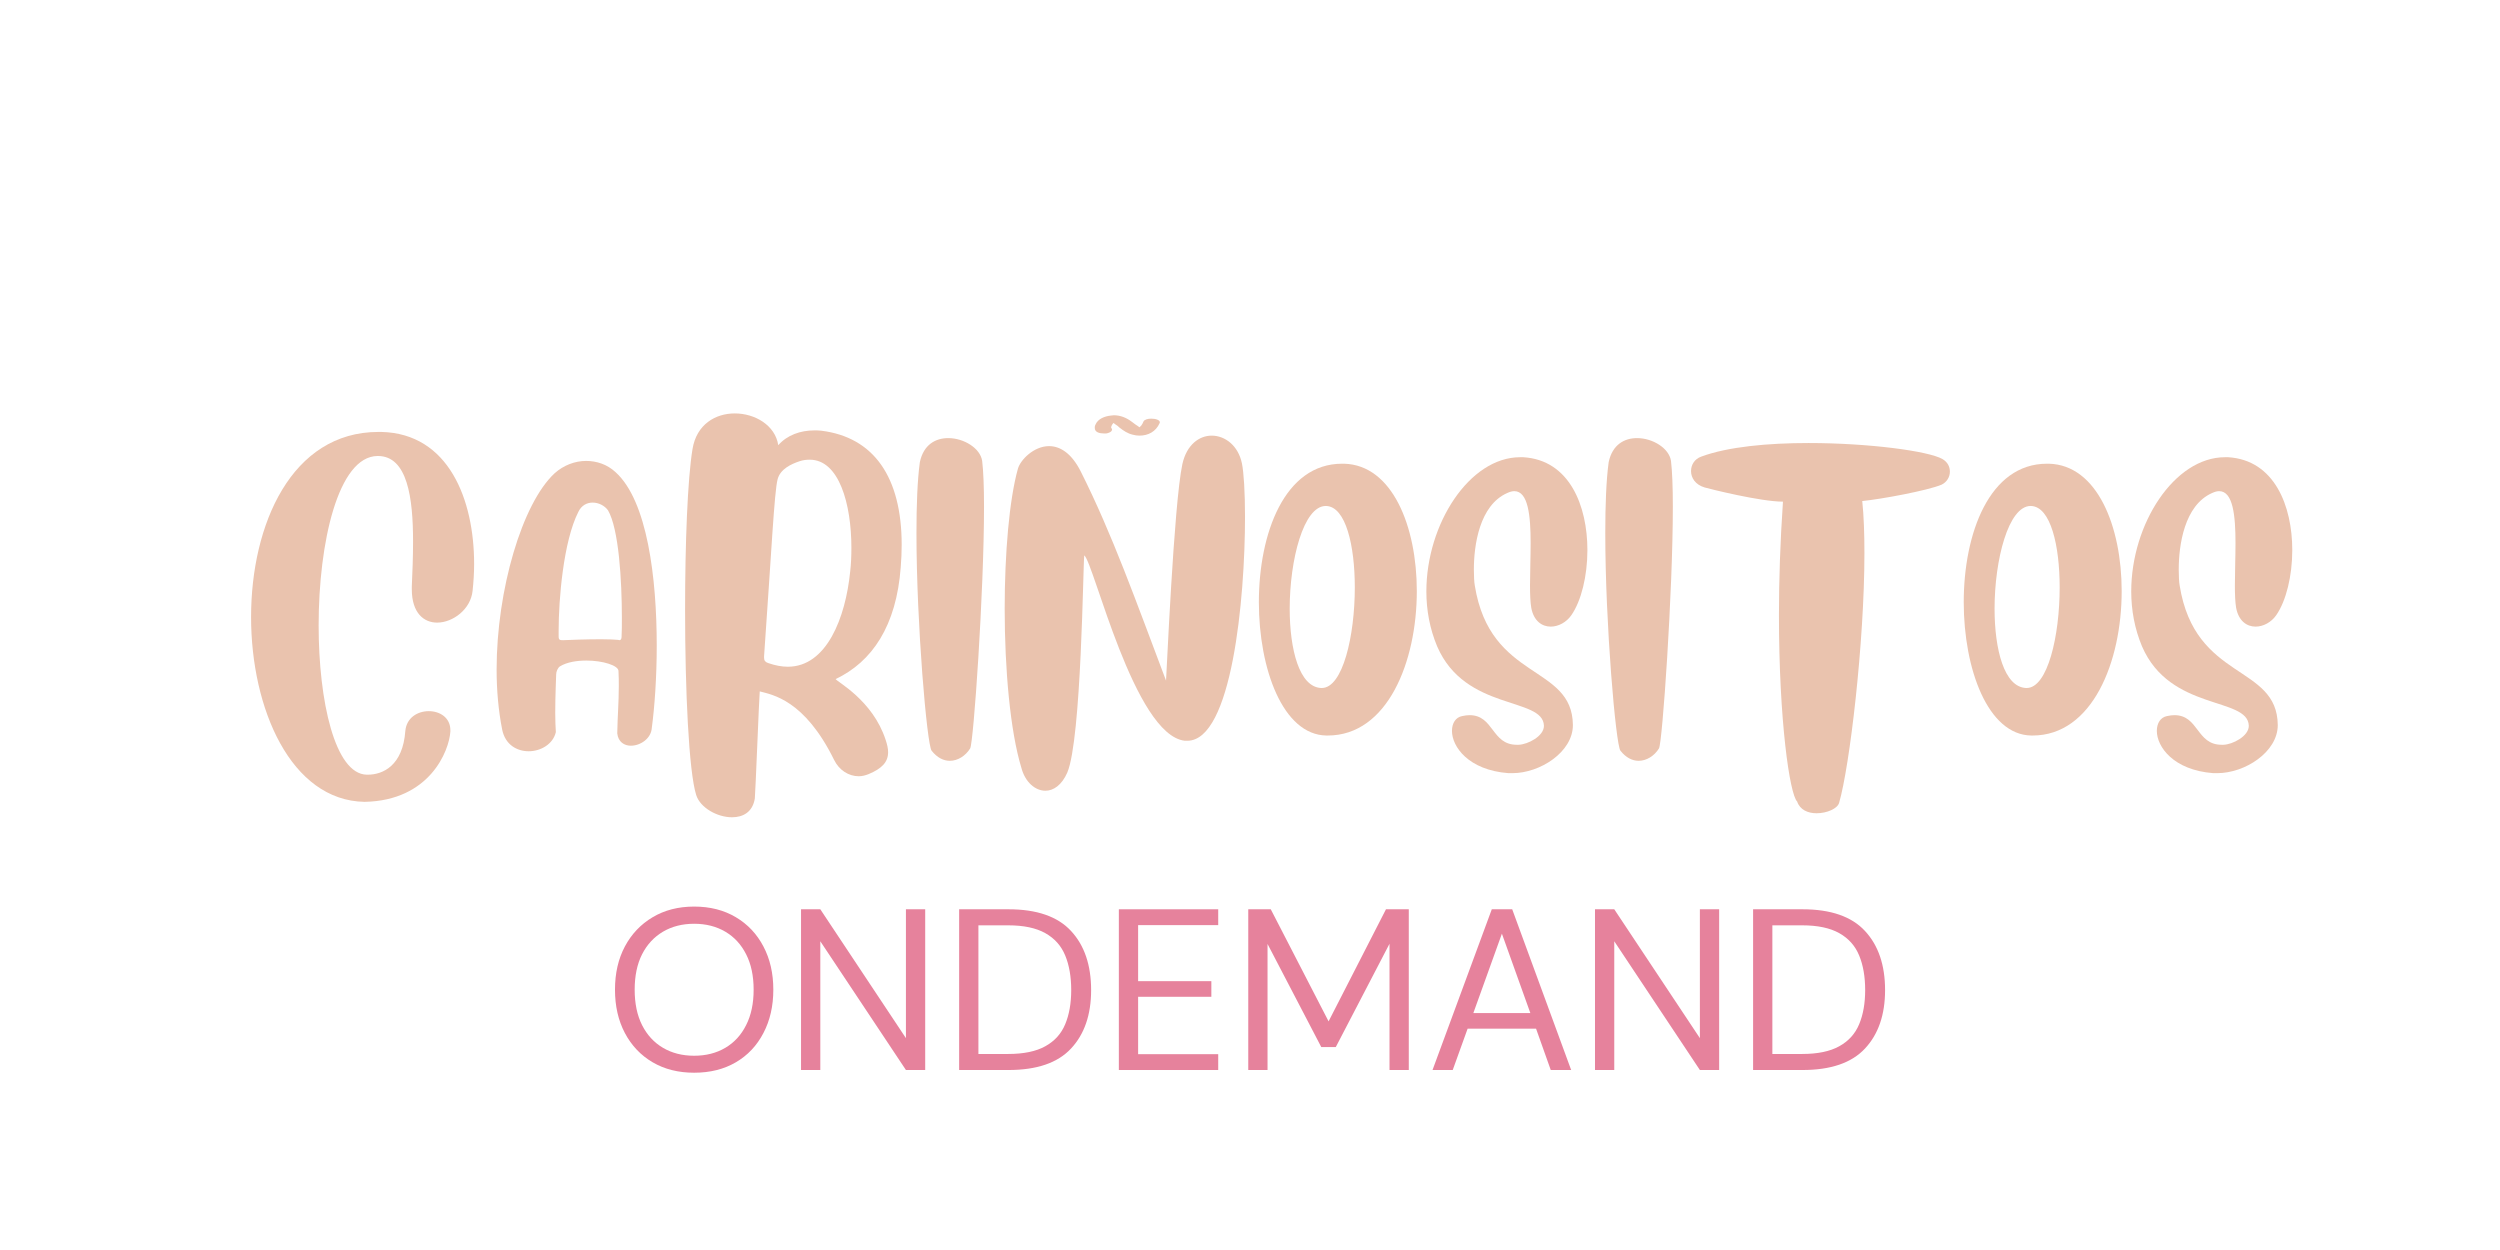 <svg xmlns="http://www.w3.org/2000/svg" xmlns:xlink="http://www.w3.org/1999/xlink" width="500" zoomAndPan="magnify" viewBox="0 0 375 187.5" height="250" preserveAspectRatio="xMidYMid meet" version="1.0"><defs><g/></defs><g fill="#e6829c" fill-opacity="1"><g transform="translate(90.623, 160.502)"><g><path d="M 13.5 0.406 C 11.133 0.406 9.062 -0.113 7.281 -1.156 C 5.5 -2.195 4.109 -3.66 3.109 -5.547 C 2.117 -7.43 1.625 -9.598 1.625 -12.047 C 1.625 -14.504 2.117 -16.664 3.109 -18.531 C 4.109 -20.406 5.5 -21.867 7.281 -22.922 C 9.062 -23.984 11.133 -24.516 13.5 -24.516 C 15.883 -24.516 17.969 -23.984 19.75 -22.922 C 21.531 -21.867 22.91 -20.406 23.891 -18.531 C 24.879 -16.664 25.375 -14.504 25.375 -12.047 C 25.375 -9.598 24.879 -7.43 23.891 -5.547 C 22.91 -3.66 21.531 -2.195 19.75 -1.156 C 17.969 -0.113 15.883 0.406 13.5 0.406 Z M 13.5 -2.141 C 15.27 -2.141 16.828 -2.535 18.172 -3.328 C 19.516 -4.117 20.555 -5.254 21.297 -6.734 C 22.047 -8.211 22.422 -9.984 22.422 -12.047 C 22.422 -14.117 22.047 -15.891 21.297 -17.359 C 20.555 -18.828 19.516 -19.957 18.172 -20.75 C 16.828 -21.539 15.27 -21.938 13.5 -21.938 C 11.727 -21.938 10.172 -21.539 8.828 -20.75 C 7.484 -19.957 6.438 -18.828 5.688 -17.359 C 4.945 -15.891 4.578 -14.117 4.578 -12.047 C 4.578 -9.984 4.945 -8.211 5.688 -6.734 C 6.438 -5.254 7.484 -4.117 8.828 -3.328 C 10.172 -2.535 11.727 -2.141 13.5 -2.141 Z M 13.5 -2.141 "/></g></g></g><g fill="#e6829c" fill-opacity="1"><g transform="translate(117.608, 160.502)"><g><path d="M 2.547 0 L 2.547 -24.109 L 5.438 -24.109 L 18.281 -4.781 L 18.281 -24.109 L 21.172 -24.109 L 21.172 0 L 18.281 0 L 5.438 -19.312 L 5.438 0 Z M 2.547 0 "/></g></g></g><g fill="#e6829c" fill-opacity="1"><g transform="translate(141.324, 160.502)"><g><path d="M 2.547 0 L 2.547 -24.109 L 9.953 -24.109 C 14.203 -24.109 17.328 -23.023 19.328 -20.859 C 21.336 -18.703 22.344 -15.742 22.344 -11.984 C 22.344 -8.285 21.336 -5.363 19.328 -3.219 C 17.328 -1.07 14.203 0 9.953 0 Z M 5.438 -2.406 L 9.891 -2.406 C 12.223 -2.406 14.082 -2.789 15.469 -3.562 C 16.863 -4.332 17.859 -5.43 18.453 -6.859 C 19.055 -8.297 19.359 -10.004 19.359 -11.984 C 19.359 -14.004 19.055 -15.738 18.453 -17.188 C 17.859 -18.633 16.863 -19.75 15.469 -20.531 C 14.082 -21.312 12.223 -21.703 9.891 -21.703 L 5.438 -21.703 Z M 5.438 -2.406 "/></g></g></g><g fill="#e6829c" fill-opacity="1"><g transform="translate(165.28, 160.502)"><g><path d="M 2.547 0 L 2.547 -24.109 L 17.453 -24.109 L 17.453 -21.734 L 5.438 -21.734 L 5.438 -13.328 L 16.422 -13.328 L 16.422 -10.984 L 5.438 -10.984 L 5.438 -2.375 L 17.453 -2.375 L 17.453 0 Z M 2.547 0 "/></g></g></g><g fill="#e6829c" fill-opacity="1"><g transform="translate(184.693, 160.502)"><g><path d="M 2.547 0 L 2.547 -24.109 L 5.922 -24.109 L 14.594 -7.297 L 23.203 -24.109 L 26.625 -24.109 L 26.625 0 L 23.734 0 L 23.734 -18.938 L 15.672 -3.438 L 13.5 -3.438 L 5.438 -18.906 L 5.438 0 Z M 2.547 0 "/></g></g></g><g fill="#e6829c" fill-opacity="1"><g transform="translate(213.847, 160.502)"><g><path d="M 1.031 0 L 9.922 -24.109 L 12.984 -24.109 L 21.828 0 L 18.766 0 L 16.562 -6.203 L 6.297 -6.203 L 4.062 0 Z M 7.156 -8.547 L 15.703 -8.547 L 11.438 -20.453 Z M 7.156 -8.547 "/></g></g></g><g fill="#e6829c" fill-opacity="1"><g transform="translate(236.701, 160.502)"><g><path d="M 2.547 0 L 2.547 -24.109 L 5.438 -24.109 L 18.281 -4.781 L 18.281 -24.109 L 21.172 -24.109 L 21.172 0 L 18.281 0 L 5.438 -19.312 L 5.438 0 Z M 2.547 0 "/></g></g></g><g fill="#e6829c" fill-opacity="1"><g transform="translate(260.417, 160.502)"><g><path d="M 2.547 0 L 2.547 -24.109 L 9.953 -24.109 C 14.203 -24.109 17.328 -23.023 19.328 -20.859 C 21.336 -18.703 22.344 -15.742 22.344 -11.984 C 22.344 -8.285 21.336 -5.363 19.328 -3.219 C 17.328 -1.07 14.203 0 9.953 0 Z M 5.438 -2.406 L 9.891 -2.406 C 12.223 -2.406 14.082 -2.789 15.469 -3.562 C 16.863 -4.332 17.859 -5.43 18.453 -6.859 C 19.055 -8.297 19.359 -10.004 19.359 -11.984 C 19.359 -14.004 19.055 -15.738 18.453 -17.188 C 17.859 -18.633 16.863 -19.75 15.469 -20.531 C 14.082 -21.312 12.223 -21.703 9.891 -21.703 L 5.438 -21.703 Z M 5.438 -2.406 "/></g></g></g><g fill="#eac3ae" fill-opacity="1"><g transform="translate(36.365, 99.915)"><g><path d="M 20.824 -35.125 L 20.41 -35.125 C 7.359 -35.125 1.297 -21.242 1.297 -7.359 C 1.297 6.387 7.266 20.176 18.328 20.363 C 28.09 20.176 31.008 12.727 31.191 9.812 L 31.191 9.625 C 31.191 7.73 29.617 6.758 27.953 6.758 C 26.285 6.758 24.621 7.73 24.434 9.719 C 24.066 14.902 21.102 16.289 18.789 16.289 L 18.652 16.289 C 13.883 16.199 11.43 5.277 11.43 -6.109 C 11.43 -18.512 14.348 -31.469 20.27 -31.516 L 20.316 -31.516 C 24.758 -31.516 25.594 -25.223 25.594 -18.695 C 25.594 -16.383 25.5 -14.023 25.406 -11.941 L 25.406 -11.523 C 25.406 -7.961 27.211 -6.523 29.203 -6.523 C 31.562 -6.523 34.246 -8.516 34.523 -11.293 C 34.664 -12.59 34.754 -13.977 34.754 -15.32 C 34.754 -24.945 30.961 -34.895 20.824 -35.125 Z M 20.824 -35.125 "/></g></g></g><g fill="#eac3ae" fill-opacity="1"><g transform="translate(73.058, 99.915)"><g><path d="M 10.32 9.902 C 10.273 9.164 10.227 8.098 10.227 7.035 C 10.227 4.441 10.367 1.574 10.367 1.25 C 10.367 0.832 10.598 0.277 10.922 0.047 C 11.984 -0.602 13.469 -0.832 14.902 -0.832 C 17.355 -0.832 19.715 -0.094 19.715 0.742 L 19.715 0.785 C 19.762 1.574 19.762 2.312 19.762 3.008 C 19.762 5.508 19.574 7.496 19.531 10.09 C 19.668 11.383 20.594 11.941 21.566 11.941 C 23 11.941 24.621 10.875 24.715 9.254 C 25.129 6.156 25.453 1.711 25.453 -3.055 C 25.453 -13.145 24.066 -24.805 19.254 -29.109 C 18.004 -30.266 16.43 -30.777 14.855 -30.777 C 13.191 -30.777 11.477 -30.129 10.137 -28.926 C 5.277 -24.434 1.434 -11.43 1.434 0.508 C 1.434 3.656 1.711 6.711 2.27 9.535 C 2.73 11.801 4.488 12.773 6.246 12.773 C 8.051 12.773 9.902 11.707 10.32 9.902 Z M 13.699 -23.141 C 14.16 -24.113 14.996 -24.527 15.828 -24.527 C 16.754 -24.527 17.633 -24.066 18.141 -23.371 C 19.762 -20.594 20.223 -12.867 20.223 -7.219 C 20.223 -6.156 20.223 -5.184 20.176 -4.352 C 20.176 -4.074 20.039 -3.887 19.855 -3.887 C 19.809 -3.887 19.715 -3.934 19.668 -3.934 C 19.254 -3.98 18.281 -4.027 17.078 -4.027 C 14.996 -4.027 12.309 -3.934 11.43 -3.887 C 10.969 -3.887 10.738 -3.887 10.738 -4.441 L 10.738 -5.367 C 10.738 -9.902 11.43 -18.695 13.699 -23.141 Z M 13.699 -23.141 "/></g></g></g><g fill="#eac3ae" fill-opacity="1"><g transform="translate(101.283, 99.915)"><g><path d="M 15.457 -33.137 C 14.996 -36.145 11.941 -37.902 8.934 -37.902 C 6.062 -37.902 3.191 -36.281 2.59 -32.535 C 1.852 -28.09 1.48 -18.371 1.48 -8.422 C 1.48 3.562 2.035 15.828 3.148 19.344 C 3.75 21.242 6.293 22.676 8.516 22.676 C 10.18 22.676 11.617 21.891 11.941 19.855 C 12.031 19.113 12.59 4.535 12.68 3.793 C 14.578 4.305 19.391 5.043 23.832 14.07 C 24.574 15.598 26.008 16.523 27.535 16.523 C 28.047 16.523 28.555 16.383 29.016 16.199 C 31.008 15.363 31.934 14.395 31.934 12.91 C 31.934 12.355 31.793 11.754 31.562 11.062 C 29.617 5.09 24.25 2.359 24.066 1.945 C 29.527 -0.648 33.184 -6.016 33.828 -14.855 C 33.922 -16.012 33.969 -17.125 33.969 -18.188 C 33.969 -28.324 29.805 -34.34 21.891 -35.312 C 21.52 -35.355 21.195 -35.355 20.871 -35.355 C 18.789 -35.355 16.801 -34.664 15.457 -33.137 Z M 18.652 -30.73 C 19.207 -30.914 19.715 -30.961 20.176 -30.961 C 24.574 -30.961 26.426 -24.344 26.426 -17.727 C 26.426 -16.523 26.379 -15.32 26.242 -14.16 C 25.547 -7.266 22.723 0.094 16.891 0.094 C 15.965 0.094 14.996 -0.094 13.93 -0.461 C 13.512 -0.602 13.328 -0.832 13.328 -1.25 L 13.328 -1.48 C 14.438 -17.078 14.855 -26.102 15.363 -28.047 C 15.781 -29.574 17.402 -30.312 18.652 -30.73 Z M 18.652 -30.73 "/></g></g></g><g fill="#eac3ae" fill-opacity="1"><g transform="translate(136.126, 99.915)"><g><path d="M 9.395 12.355 C 9.902 11.57 11.477 -11.105 11.477 -23.926 C 11.477 -26.844 11.383 -29.25 11.199 -30.777 C 10.922 -32.672 8.469 -34.199 6.109 -34.199 C 4.211 -34.199 2.406 -33.227 1.852 -30.59 C 1.48 -27.859 1.344 -24.113 1.344 -19.945 C 1.344 -6.293 2.914 11.707 3.609 12.68 C 4.441 13.746 5.414 14.207 6.34 14.207 C 7.543 14.207 8.699 13.469 9.395 12.355 Z M 9.395 12.355 "/></g></g></g><g fill="#eac3ae" fill-opacity="1"><g transform="translate(149.405, 99.915)"><g><path d="M 27.953 -30.312 C 26.656 -24.297 25.547 2.129 25.5 2.176 C 20.965 -9.812 17.445 -19.762 12.727 -29.156 C 11.293 -32.023 9.535 -32.996 7.961 -32.996 C 5.645 -32.996 3.656 -30.914 3.285 -29.617 C 1.988 -24.992 1.297 -16.891 1.297 -8.609 C 1.297 0.461 2.129 9.766 3.793 15.227 C 4.352 17.402 5.879 18.695 7.406 18.695 C 8.609 18.695 9.859 17.863 10.691 15.965 C 12.82 10.922 13.051 -15.32 13.234 -16.613 C 14.672 -15.504 20.734 10.367 28.324 11.199 L 28.691 11.199 C 35.355 11.199 37.348 -9.996 37.348 -22.398 C 37.348 -26.102 37.16 -29.062 36.883 -30.406 C 36.328 -33.09 34.34 -34.57 32.348 -34.57 C 30.496 -34.57 28.602 -33.227 27.953 -30.312 Z M 22.121 -36.699 C 22.027 -36.469 21.938 -36.281 21.797 -36.098 L 21.52 -35.82 C 21.383 -35.957 21.102 -36.098 20.918 -36.238 L 20.363 -36.652 C 19.574 -37.254 18.652 -37.625 17.68 -37.625 C 17.539 -37.625 17.355 -37.578 17.215 -37.578 C 16.336 -37.484 15.273 -37.117 14.902 -36.191 C 14.809 -36.004 14.809 -35.867 14.809 -35.727 C 14.809 -35.078 15.504 -34.895 16.199 -34.895 L 16.523 -34.895 C 16.844 -34.941 17.402 -35.125 17.402 -35.496 L 17.402 -35.543 C 17.355 -35.637 17.309 -35.68 17.262 -35.773 C 17.262 -36.004 17.492 -36.422 17.68 -36.469 C 17.68 -36.375 17.957 -36.238 18.004 -36.191 C 18.188 -36.098 18.328 -35.957 18.465 -35.82 C 19.113 -35.312 19.715 -34.895 20.5 -34.711 C 20.824 -34.617 21.195 -34.57 21.52 -34.57 C 22.816 -34.57 23.973 -35.172 24.527 -36.422 C 24.527 -36.469 24.574 -36.516 24.574 -36.559 C 24.574 -36.93 23.926 -37.117 23.277 -37.117 C 22.77 -37.117 22.262 -36.977 22.121 -36.699 Z M 22.121 -36.699 "/></g></g></g><g fill="#eac3ae" fill-opacity="1"><g transform="translate(188.088, 99.915)"><g><path d="M 10.875 10.414 L 11.062 10.414 C 20.039 10.414 24.434 -0.648 24.434 -11.246 C 24.434 -20.918 20.781 -30.176 13.512 -30.359 L 13.234 -30.359 C 4.582 -30.359 0.742 -19.898 0.742 -9.578 C 0.742 0.418 4.352 10.32 10.875 10.414 Z M 10.828 -24.02 C 13.793 -23.926 15.133 -18.051 15.133 -11.801 C 15.133 -4.535 13.328 3.285 10.18 3.285 L 10.09 3.285 C 6.805 3.148 5.367 -2.5 5.367 -8.609 C 5.367 -15.965 7.449 -24.02 10.781 -24.02 Z M 10.828 -24.02 "/></g></g></g><g fill="#eac3ae" fill-opacity="1"><g transform="translate(213.861, 99.915)"><g><path d="M 14.625 -31.332 L 14.16 -31.332 C 6.57 -31.332 0.094 -21.336 0.094 -11.199 C 0.094 -8.422 0.602 -5.602 1.711 -2.961 C 5.922 6.805 17.586 4.582 17.727 8.934 L 17.727 8.977 C 17.727 10.504 15.32 11.754 13.93 11.801 L 13.652 11.801 C 9.859 11.801 10.227 7.359 6.57 7.359 C 6.246 7.359 5.879 7.406 5.461 7.496 C 4.488 7.684 3.934 8.562 3.934 9.719 C 3.934 12.078 6.387 15.598 12.402 16.059 L 13.004 16.059 C 17.125 16.059 22.074 12.91 22.074 8.84 C 21.984 -0.324 9.672 2.312 7.359 -12.078 C 7.266 -12.59 7.219 -13.469 7.219 -14.484 C 7.219 -18.141 8.051 -24.113 12.219 -25.961 C 12.633 -26.148 12.957 -26.242 13.281 -26.242 C 15.363 -26.242 15.734 -22.586 15.734 -18.465 C 15.734 -16.336 15.641 -14.023 15.641 -12.078 C 15.641 -10.738 15.688 -9.578 15.828 -8.746 C 16.199 -6.758 17.445 -5.922 18.742 -5.922 C 19.898 -5.922 21.102 -6.57 21.844 -7.637 C 23.324 -9.766 24.25 -13.512 24.25 -17.402 C 24.25 -23.973 21.613 -30.914 14.625 -31.332 Z M 14.625 -31.332 "/></g></g></g><g fill="#eac3ae" fill-opacity="1"><g transform="translate(239.449, 99.915)"><g><path d="M 9.395 12.355 C 9.902 11.57 11.477 -11.105 11.477 -23.926 C 11.477 -26.844 11.383 -29.25 11.199 -30.777 C 10.922 -32.672 8.469 -34.199 6.109 -34.199 C 4.211 -34.199 2.406 -33.227 1.852 -30.59 C 1.48 -27.859 1.344 -24.113 1.344 -19.945 C 1.344 -6.293 2.914 11.707 3.609 12.68 C 4.441 13.746 5.414 14.207 6.34 14.207 C 7.543 14.207 8.699 13.469 9.395 12.355 Z M 9.395 12.355 "/></g></g></g><g fill="#eac3ae" fill-opacity="1"><g transform="translate(252.729, 99.915)"><g><path d="M 38.645 -31.055 C 36.559 -32.258 27.582 -33.461 18.559 -33.461 C 12.496 -33.461 6.434 -32.906 2.453 -31.422 C 1.434 -31.055 0.926 -30.176 0.926 -29.25 C 0.926 -28.23 1.574 -27.211 2.961 -26.797 C 3.793 -26.562 11.34 -24.668 14.715 -24.668 C 14.301 -18.605 14.113 -12.867 14.113 -7.684 C 14.113 8.238 15.734 19.254 16.844 20.316 C 17.262 21.566 18.465 22.074 19.762 22.074 C 21.289 22.074 22.906 21.383 23.141 20.5 C 24.715 15.086 26.934 -3.516 26.934 -16.938 C 26.934 -19.855 26.844 -22.539 26.609 -24.758 C 29.434 -25.035 36.422 -26.332 38.504 -27.211 C 39.289 -27.582 39.754 -28.367 39.754 -29.156 C 39.754 -29.895 39.43 -30.59 38.645 -31.055 Z M 38.645 -31.055 "/></g></g></g><g fill="#eac3ae" fill-opacity="1"><g transform="translate(293.818, 99.915)"><g><path d="M 10.875 10.414 L 11.062 10.414 C 20.039 10.414 24.434 -0.648 24.434 -11.246 C 24.434 -20.918 20.781 -30.176 13.512 -30.359 L 13.234 -30.359 C 4.582 -30.359 0.742 -19.898 0.742 -9.578 C 0.742 0.418 4.352 10.32 10.875 10.414 Z M 10.828 -24.02 C 13.793 -23.926 15.133 -18.051 15.133 -11.801 C 15.133 -4.535 13.328 3.285 10.18 3.285 L 10.09 3.285 C 6.805 3.148 5.367 -2.5 5.367 -8.609 C 5.367 -15.965 7.449 -24.02 10.781 -24.02 Z M 10.828 -24.02 "/></g></g></g><g fill="#eac3ae" fill-opacity="1"><g transform="translate(319.591, 99.915)"><g><path d="M 14.625 -31.332 L 14.16 -31.332 C 6.57 -31.332 0.094 -21.336 0.094 -11.199 C 0.094 -8.422 0.602 -5.602 1.711 -2.961 C 5.922 6.805 17.586 4.582 17.727 8.934 L 17.727 8.977 C 17.727 10.504 15.32 11.754 13.93 11.801 L 13.652 11.801 C 9.859 11.801 10.227 7.359 6.57 7.359 C 6.246 7.359 5.879 7.406 5.461 7.496 C 4.488 7.684 3.934 8.562 3.934 9.719 C 3.934 12.078 6.387 15.598 12.402 16.059 L 13.004 16.059 C 17.125 16.059 22.074 12.91 22.074 8.84 C 21.984 -0.324 9.672 2.312 7.359 -12.078 C 7.266 -12.59 7.219 -13.469 7.219 -14.484 C 7.219 -18.141 8.051 -24.113 12.219 -25.961 C 12.633 -26.148 12.957 -26.242 13.281 -26.242 C 15.363 -26.242 15.734 -22.586 15.734 -18.465 C 15.734 -16.336 15.641 -14.023 15.641 -12.078 C 15.641 -10.738 15.688 -9.578 15.828 -8.746 C 16.199 -6.758 17.445 -5.922 18.742 -5.922 C 19.898 -5.922 21.102 -6.57 21.844 -7.637 C 23.324 -9.766 24.25 -13.512 24.25 -17.402 C 24.25 -23.973 21.613 -30.914 14.625 -31.332 Z M 14.625 -31.332 "/></g></g></g></svg>